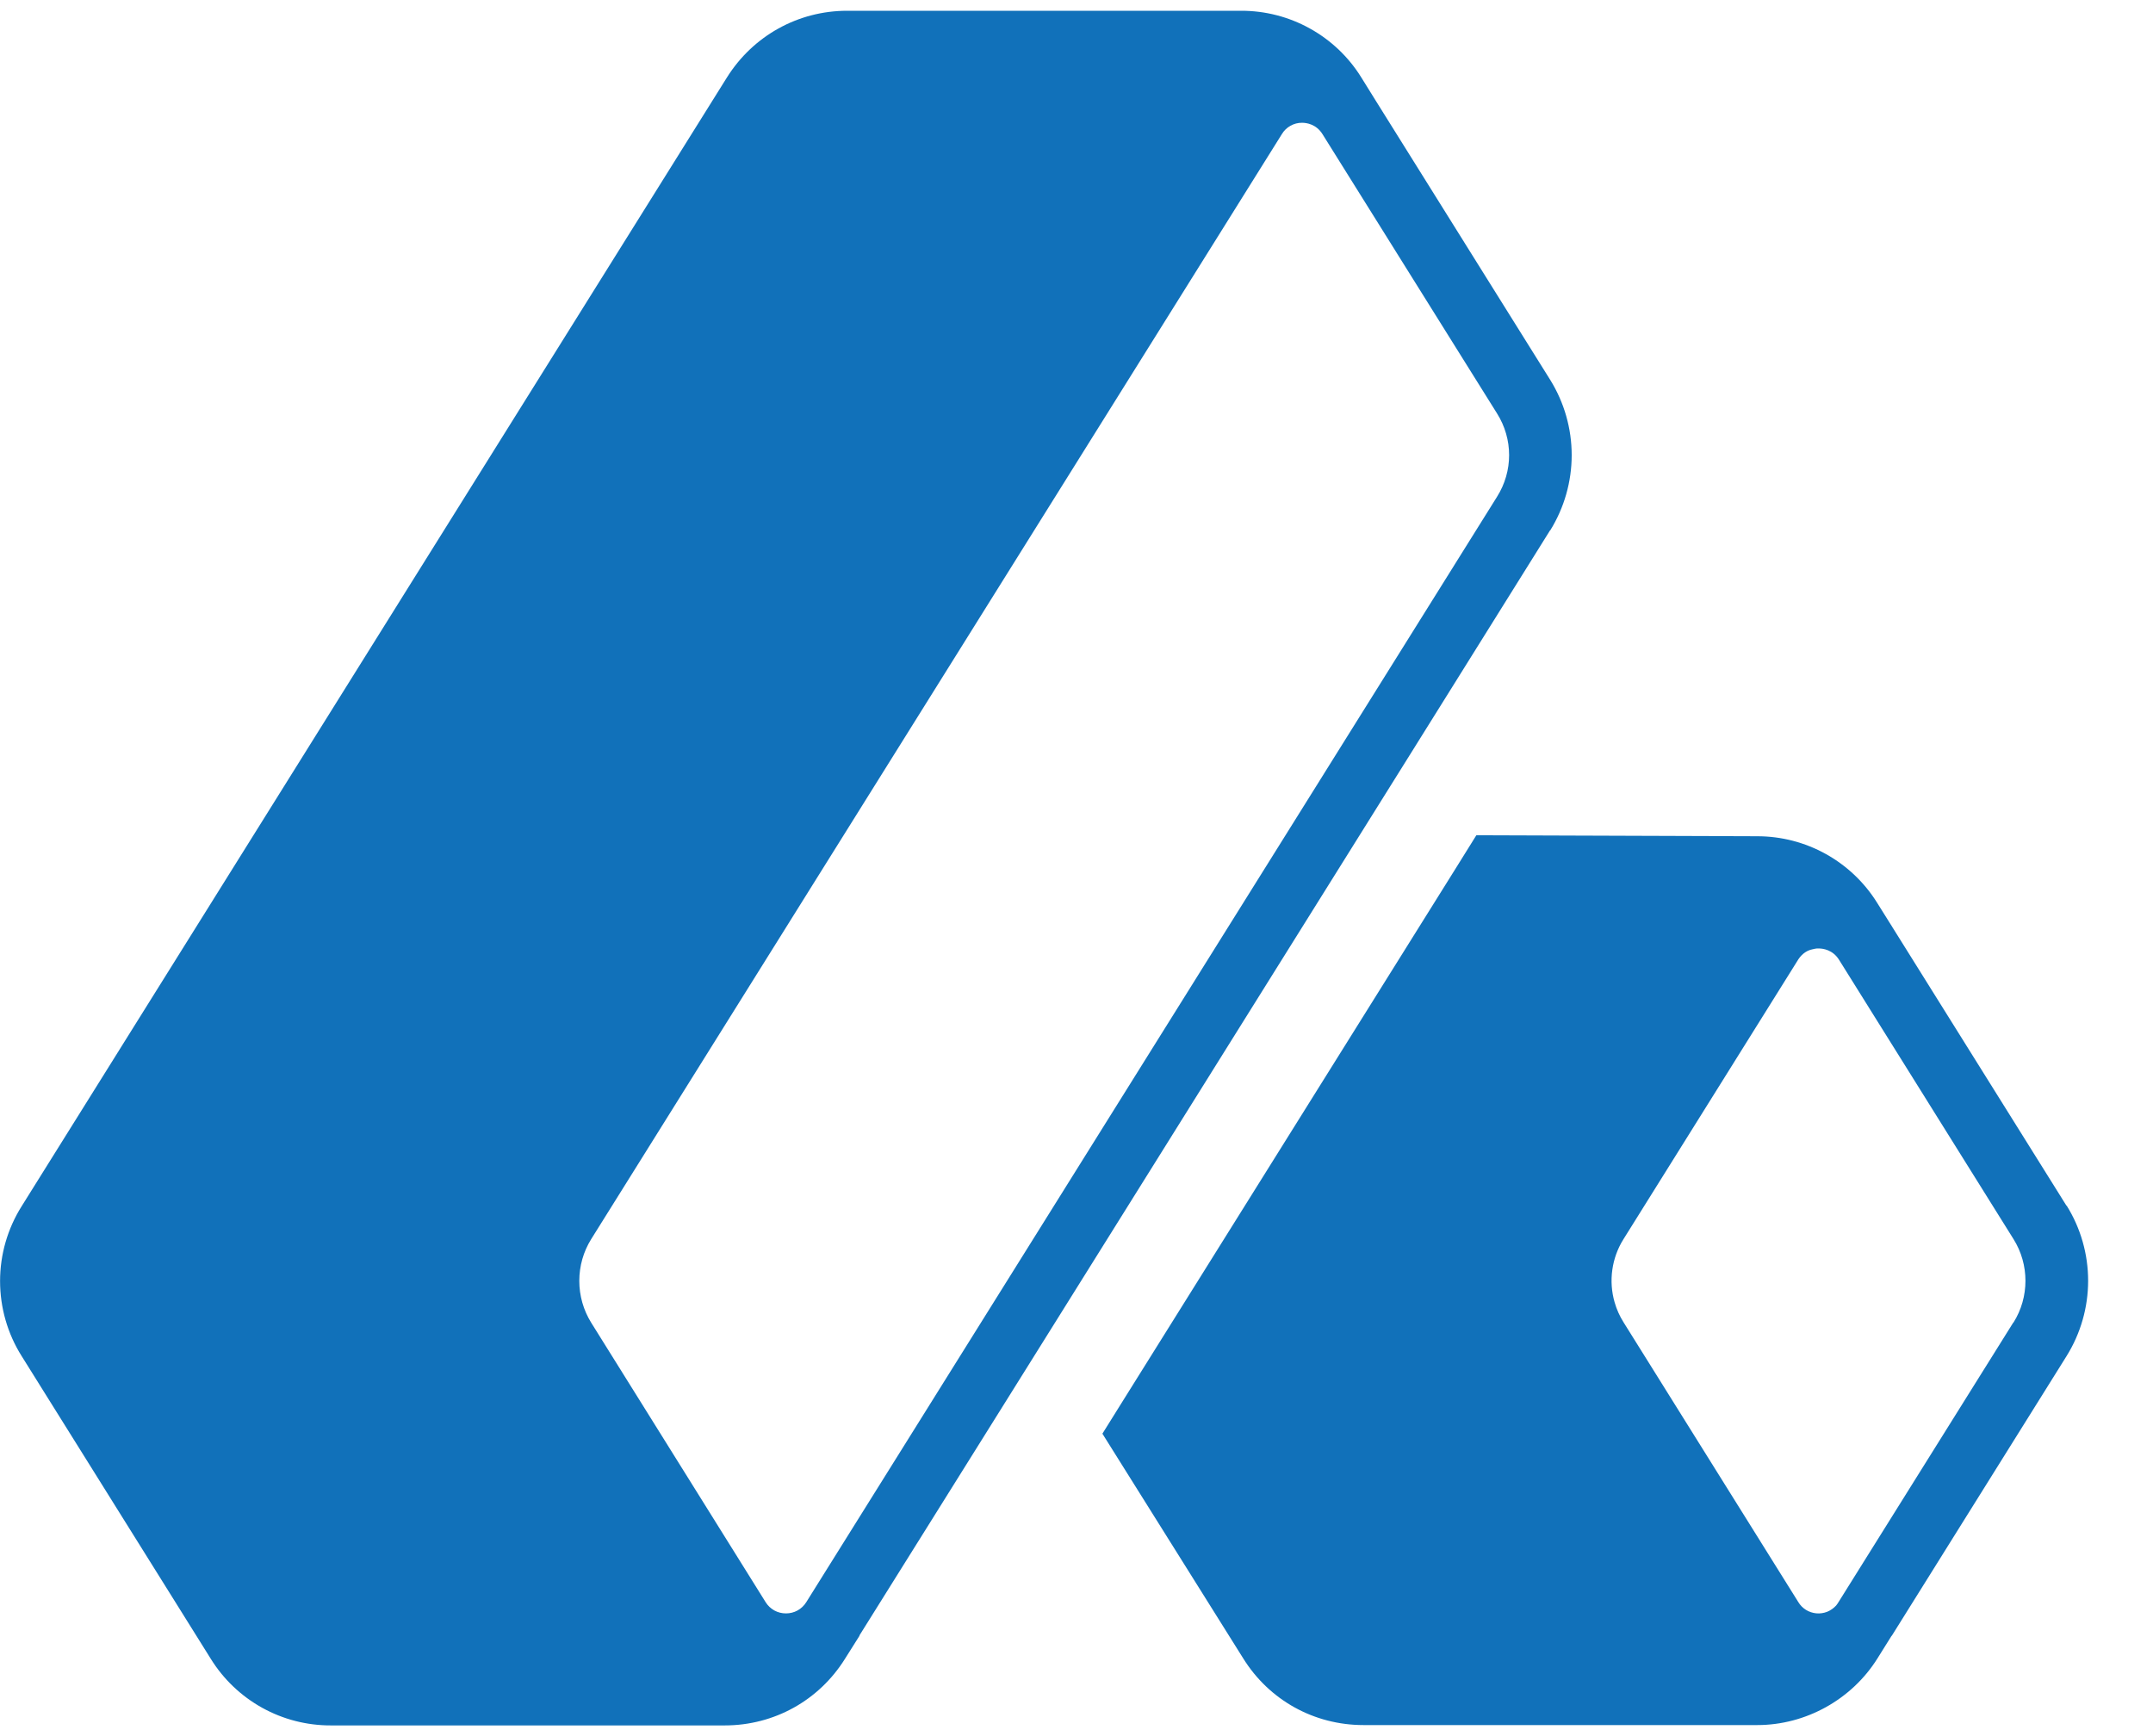<svg width="31" height="25" viewBox="0 0 31 25" fill="none" xmlns="http://www.w3.org/2000/svg">
<path d="M29.754 17.362L27.242 13.342C27.242 13.342 27.233 13.325 27.227 13.318L27.029 13.002C26.847 12.708 26.592 12.466 26.29 12.298C25.988 12.13 25.648 12.042 25.303 12.042L21.257 12.028L20.975 12.481L16.14 20.217L15.873 20.645L17.9 23.88C18.274 24.482 18.92 24.841 19.632 24.841H25.302C26.001 24.841 26.662 24.473 27.032 23.882L27.232 23.562C27.232 23.562 27.24 23.554 27.242 23.55L29.757 19.525C29.959 19.2 30.066 18.825 30.066 18.443C30.066 18.06 29.959 17.685 29.757 17.361H29.755L29.754 17.362ZM28.988 19.045L26.472 23.07C26.462 23.09 26.448 23.104 26.437 23.12C26.401 23.159 26.357 23.19 26.308 23.21C26.258 23.229 26.205 23.237 26.152 23.232C26.099 23.227 26.048 23.21 26.003 23.182C25.958 23.154 25.92 23.115 25.893 23.07L23.378 19.043C23.321 18.953 23.277 18.855 23.248 18.753C23.204 18.601 23.193 18.442 23.215 18.285C23.237 18.129 23.291 17.979 23.375 17.845L25.887 13.825L25.893 13.815C25.953 13.725 26.028 13.684 26.093 13.671C26.119 13.663 26.142 13.661 26.16 13.658H26.188C26.246 13.658 26.39 13.676 26.48 13.822L28.991 17.842C29.221 18.208 29.221 18.679 28.991 19.045H28.988ZM22.322 7.636C22.523 7.311 22.63 6.936 22.63 6.554C22.63 6.171 22.523 5.797 22.322 5.472L19.81 1.452L19.6 1.114C19.417 0.819 19.162 0.577 18.858 0.409C18.555 0.241 18.214 0.154 17.868 0.155H12.198C11.491 0.155 10.844 0.515 10.467 1.115L0.314 17.366C0.11 17.689 0.001 18.064 0.001 18.447C0.001 18.829 0.108 19.204 0.312 19.528L3.035 23.887C3.217 24.181 3.472 24.424 3.775 24.592C4.078 24.76 4.418 24.847 4.765 24.846H10.435C11.147 24.846 11.793 24.486 12.167 23.886L12.375 23.556V23.552L12.378 23.545L14.402 20.308L20.401 10.708L22.318 7.638L22.322 7.637V7.636ZM21.729 6.554C21.729 6.761 21.671 6.97 21.554 7.155L11.608 23.073C11.577 23.122 11.534 23.163 11.483 23.191C11.432 23.219 11.375 23.233 11.317 23.233C11.258 23.233 11.201 23.219 11.15 23.191C11.099 23.163 11.056 23.122 11.025 23.073L8.512 19.046C8.4 18.865 8.341 18.657 8.341 18.445C8.341 18.232 8.4 18.024 8.512 17.844L18.457 1.931C18.487 1.881 18.53 1.839 18.581 1.811C18.632 1.782 18.69 1.767 18.749 1.768C18.807 1.768 18.951 1.785 19.042 1.932L21.554 5.952C21.671 6.137 21.729 6.346 21.729 6.554Z" fill="#1171BA"/>
</svg>
